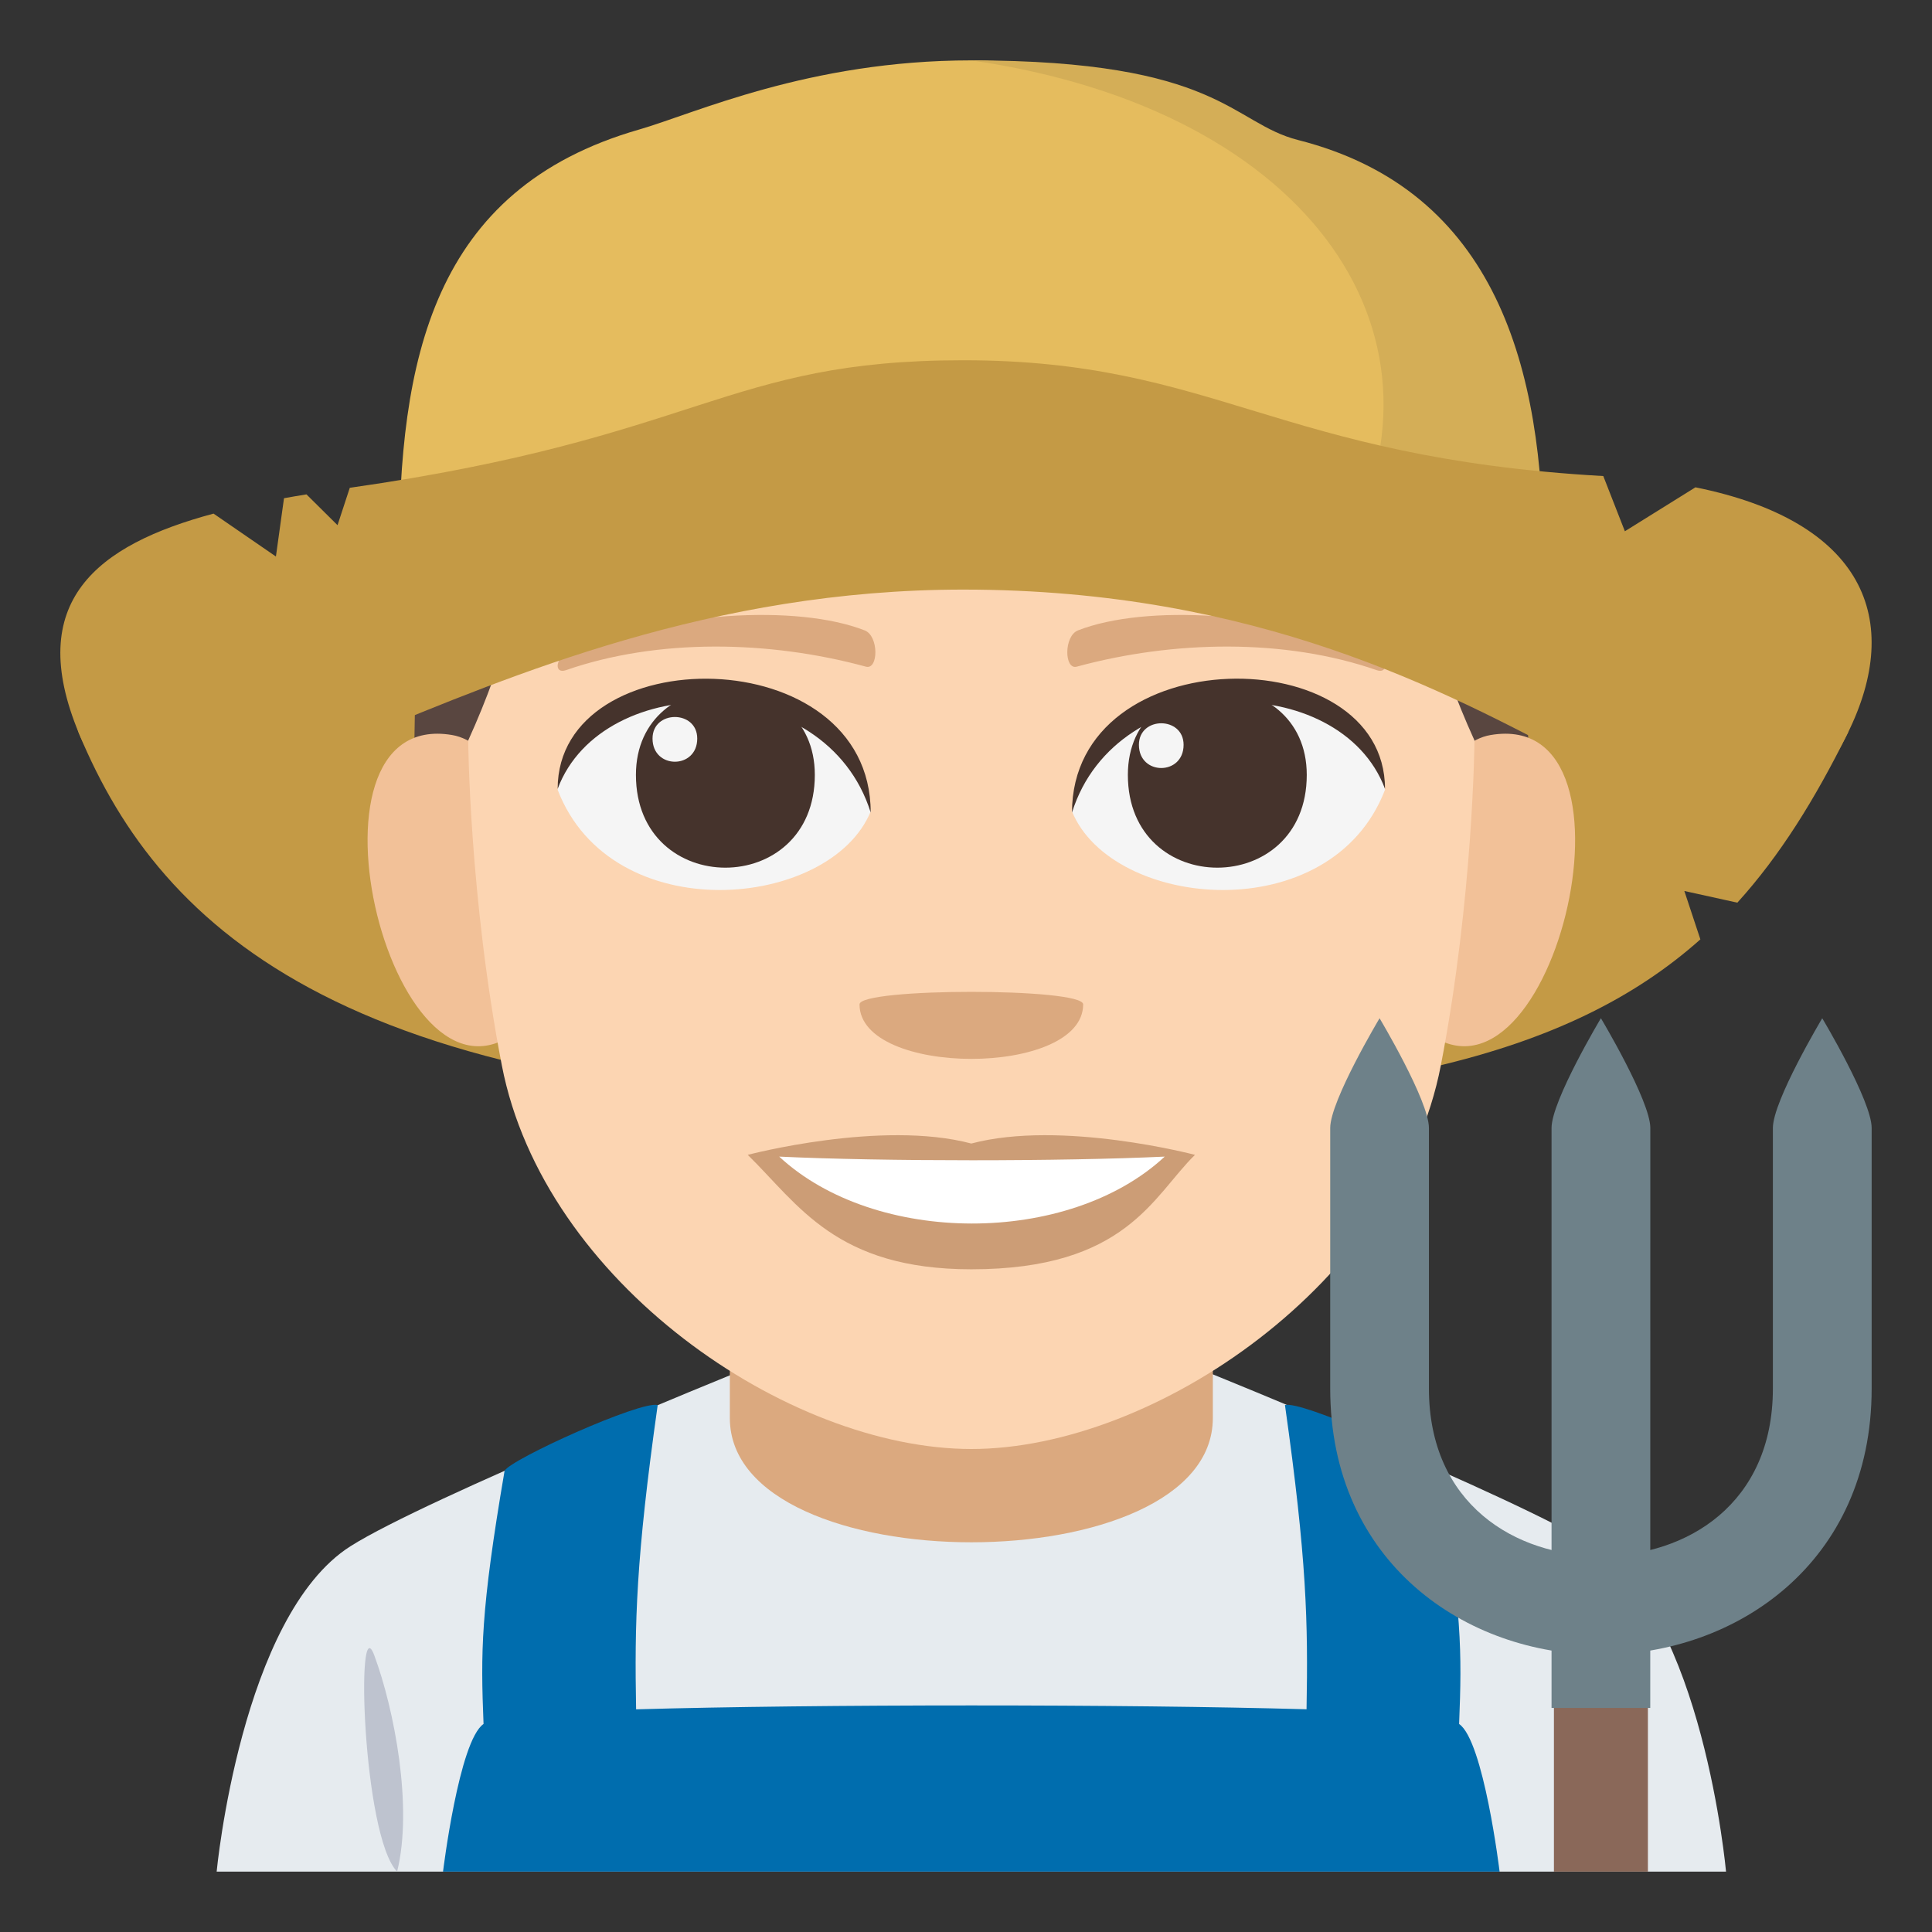 <?xml version="1.0" encoding="utf-8"?>
<!-- Generator: Adobe Illustrator 15.0.0, SVG Export Plug-In . SVG Version: 6.00 Build 0)  -->
<!DOCTYPE svg PUBLIC "-//W3C//DTD SVG 1.1//EN" "http://www.w3.org/Graphics/SVG/1.1/DTD/svg11.dtd">
<svg version="1.1" id="Layer_1" xmlns="http://www.w3.org/2000/svg" xmlns:xlink="http://www.w3.org/1999/xlink" x="0px" y="0px"
	 width="64px" height="64px" viewBox="0 0 64 64" enable-background="new 0 0 64 64" xml:space="preserve">
<rect x="0" y="0" width="64" height="64" fill="#333333" stroke="none"/>
<path fill="#C49A45" d="M61.2,24.303c-1.08,2.176-2.23,4.033-3.648,5.599l-1.756-0.387l0.531,1.603
	c-4.338,3.863-11.109,5.557-24.417,5.557c-20.322,0-26.559-5.813-29.291-12.371C0.147,18.374,63.392,19.891,61.2,24.303z"/>
<path fill="#E6EBEF" d="M11.61,51.221c2.5-1.588,12.877-5.787,12.877-5.787h15.459c0,0,10.367,4.189,12.854,5.783
	C56.415,53.531,57.177,62,57.177,62h-50C7.176,62,7.983,53.523,11.61,51.221z"/>
<path fill="#DBA97F" d="M40.177,46.973c0-1.248,0-6.785,0-6.785h-16c0,0,0,5.453,0,6.785C24.176,52.463,40.177,52.463,40.177,46.973
	z"/>
<path fill="#BEC3CF" d="M13.155,62c0.531-2.135-0.094-5.381-0.758-7.168C11.778,53.168,12.012,60.826,13.155,62z"/>
<path fill="#006DAE" d="M48.335,57.109c0.094-2.375,0.104-3.711-0.697-8.387c-0.193-0.381-4.518-2.332-5.072-2.178
	c0.723,5.107,0.768,7.203,0.715,10.078c-6.004-0.17-16.206-0.17-22.209,0.002c-0.053-2.877-0.008-4.973,0.715-10.08
	c-0.555-0.154-4.879,1.797-5.072,2.178c-0.799,4.676-0.791,6.012-0.697,8.387C15.204,57.664,14.676,62,14.676,62h35
	C49.677,62,49.149,57.664,48.335,57.109z"/>
<path fill="#594640" d="M32.176,3.556c-18.462,0-18.467,11.109-18.467,25h36.934C50.644,14.665,50.64,3.556,32.176,3.556z"/>
<path fill="#F2C198" d="M17.375,33.955c2.002-1.861,0.186-9.167-2.395-9.606C9.469,23.409,13.061,37.975,17.375,33.955z"/>
<path fill="#F2C198" d="M46.979,33.955c-2.001-1.861-0.185-9.167,2.396-9.606C54.884,23.409,51.294,37.973,46.979,33.955z"/>
<path fill="#FCD5B2" d="M32.177,10.963c-19.288,0-11.517,2.234-16.667,13.565c0,0,0.037,5.195,1.115,10.769
	C18.016,42.482,26.103,48,32.177,48c6.076,0,14.162-5.518,15.552-12.703c1.078-5.573,1.115-10.769,1.115-10.769
	C43.694,13.197,51.467,10.963,32.177,10.963z"/>
<path fill="#F5F5F5" d="M45.88,26.163c-1.783,4.648-9.04,3.966-10.369,0.716C36.521,21.657,44.899,21.21,45.88,26.163z"/>
<path fill="#45332C" d="M37.362,25.669c0,4.098,5.926,4.098,5.926,0C43.288,21.865,37.362,21.865,37.362,25.669z"/>
<path fill="#45332C" d="M45.88,26.131c0-4.99-10.369-4.99-10.369,0.788C36.992,22.179,44.399,22.179,45.88,26.131z"/>
<path fill="#F5F5F5" d="M18.473,26.163c1.785,4.648,9.042,3.966,10.37,0.716C27.833,21.657,19.456,21.21,18.473,26.163z"/>
<path fill="#45332C" d="M26.992,25.669c0,4.098-5.926,4.098-5.926,0C21.066,21.865,26.992,21.865,26.992,25.669z"/>
<path fill="#45332C" d="M18.473,26.131c0-4.988,10.37-4.988,10.37,0.786C27.364,22.179,19.954,22.179,18.473,26.131z"/>
<path fill="#F5F5F5" d="M37.728,24.673c0,1.025,1.48,1.025,1.48,0C39.208,23.722,37.728,23.722,37.728,24.673z"/>
<path fill="#F5F5F5" d="M23.097,24.465c0,1.024-1.481,1.024-1.481,0C21.616,23.514,23.097,23.514,23.097,24.465z"/>
<path fill="#CC9D76" d="M32.176,37.881c-2.984-0.793-7.406,0.375-7.406,0.375c1.684,1.65,2.919,3.791,7.406,3.791
	c5.144,0,6.017-2.432,7.409-3.791C39.585,38.256,35.157,37.088,32.176,37.881z"/>
<path fill="#FFFFFF" d="M25.812,38.314c3.171,2.947,9.58,2.965,12.771,0C35.199,38.475,29.217,38.477,25.812,38.314z"/>
<path fill="#DBA97F" d="M45.485,21.577c-3.182-1.313-7.54-1.569-9.776-0.694c-0.472,0.185-0.457,1.315-0.04,1.201
	c3.207-0.873,6.898-0.94,9.936,0.116C46.013,22.342,45.964,21.772,45.485,21.577z"/>
<path fill="#DBA97F" d="M18.868,21.577c3.184-1.313,7.539-1.569,9.777-0.694c0.472,0.185,0.457,1.315,0.039,1.201
	c-3.207-0.873-6.898-0.94-9.935,0.116C18.34,22.342,18.39,21.772,18.868,21.577z"/>
<path fill="#DBA97F" d="M35.881,33.271c0,2.408-7.408,2.408-7.408,0C28.473,32.718,35.881,32.718,35.881,33.271z"/>
<path fill="#E5BC5E" d="M32.174,2c-5.389,0-9.186,1.77-11.002,2.291c-6.877,1.973-7.955,7.658-7.955,14.226h37.911
	C51.128,12.221,41.954,2,32.174,2z"/>
<path fill="#D4AE57" d="M43.003,4.639C40.786,4.076,40.413,2,32.174,2c11.405,1.65,16.379,9.311,12.184,16.517h6.77
	C51.128,12.221,49.581,6.308,43.003,4.639z"/>
<path fill="#C49A45" d="M61.2,24.303c-4.34,8.742-9.814-4.772-29.29-4.772c-16.605,0-26.559,11.331-29.291,4.772
	c-1.826-4.379,0.594-6.255,4.455-7.289l2.066,1.421l0.268-1.931c0.246-0.044,0.494-0.087,0.744-0.127l1.029,1.02l0.406-1.238
	c11.639-1.662,12.424-4.225,20.322-4.225c8.34,0,10.372,3.223,21.202,3.836l0.715,1.829l2.338-1.456
	C61.728,17.268,63.085,20.508,61.2,24.303z"/>
<path fill="#6E8189" d="M53.032,54.813c-4.455,0-8.967-3.027-8.967-8.816v-8.631c0-0.902,1.635-3.635,1.635-3.635
	s1.635,2.732,1.635,3.635v8.631c0,3.832,2.863,5.547,5.697,5.547c2.836,0,5.697-1.715,5.697-5.547v-8.631
	c0-0.902,1.635-3.635,1.635-3.635s1.637,2.732,1.637,3.635v8.631C62.001,51.785,57.489,54.813,53.032,54.813z"/>
<rect x="51.476" y="55.754" fill="#8A6859" width="3.113" height="6.246"/>
<path fill="#6E8189" d="M54.669,37.365c0-0.902-1.637-3.635-1.637-3.635s-1.635,2.732-1.635,3.635v19.213h3.27L54.669,37.365z"/>
</svg>
